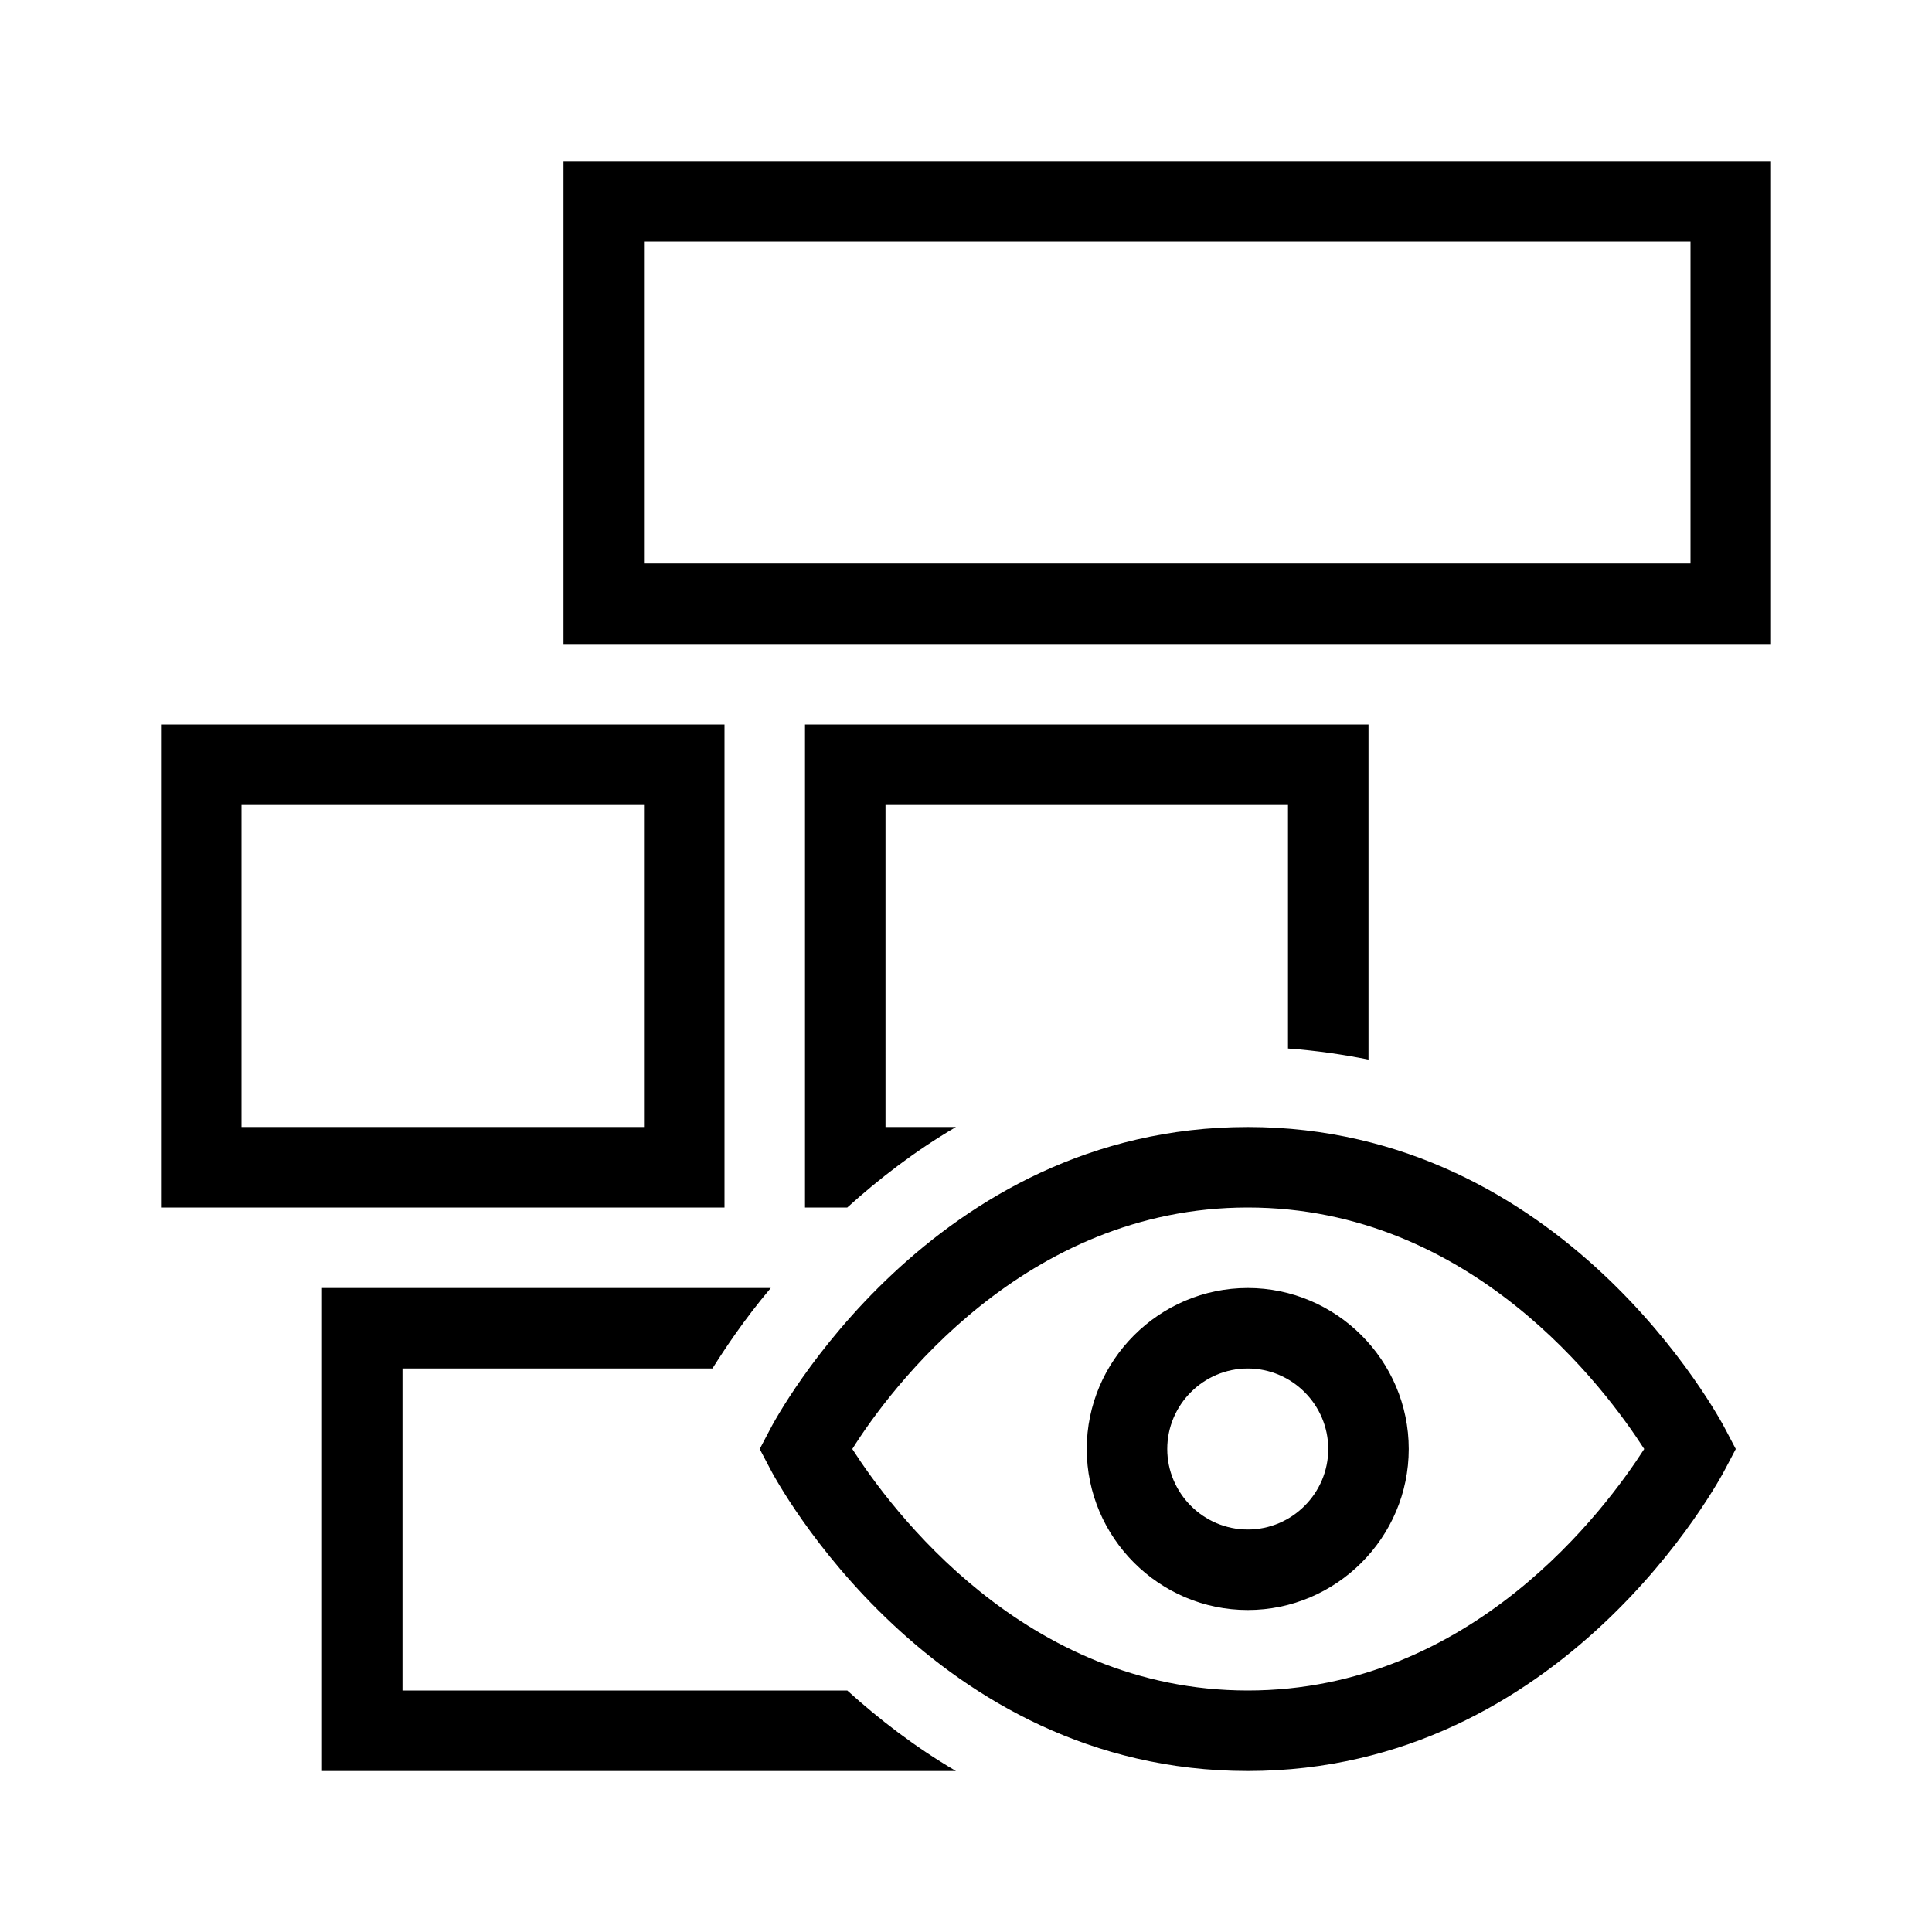 <?xml version="1.0" encoding="UTF-8"?>
<svg xmlns="http://www.w3.org/2000/svg" viewBox="0 0 192 192"><path d="M124 176c-31.4 0-46.9-28.9-47.5-30.1l-1-1.9 1-1.9c.6-1.2 16.1-30.1 47.5-30.1s46.9 28.9 47.5 30.1l1 1.9-1 1.9c-.6 1.2-16.1 30.1-47.5 30.1zm-39.3-32c3.8 5.9 17.1 24 39.3 24 22.3 0 35.6-18.1 39.4-24-3.8-5.9-17.1-24-39.4-24-22.2 0-35.6 18.1-39.3 24zm39.3 16c-8.8 0-16-7.2-16-16s7.2-16 16-16 16 7.2 16 16-7.2 16-16 16zm0-24c-4.4 0-8 3.6-8 8s3.6 8 8 8 8-3.6 8-8-3.6-8-8-8zm52-72H56V16h120v48zM64 56h104V24H64v32zm8 64H16V72h56v48zm-48-8h40V80H24v32zm71 0h-7V80h40v24.2c2.8.2 5.5.6 8 1.1V72H80v48h4.2c3.1-2.8 6.7-5.6 10.8-8zm-10.8 56H40v-32h30.8c1.2-1.9 3.1-4.8 5.8-8H32v48h63c-4.1-2.4-7.7-5.2-10.8-8z" fill="rgba(0,0,0,1)"/></svg>
